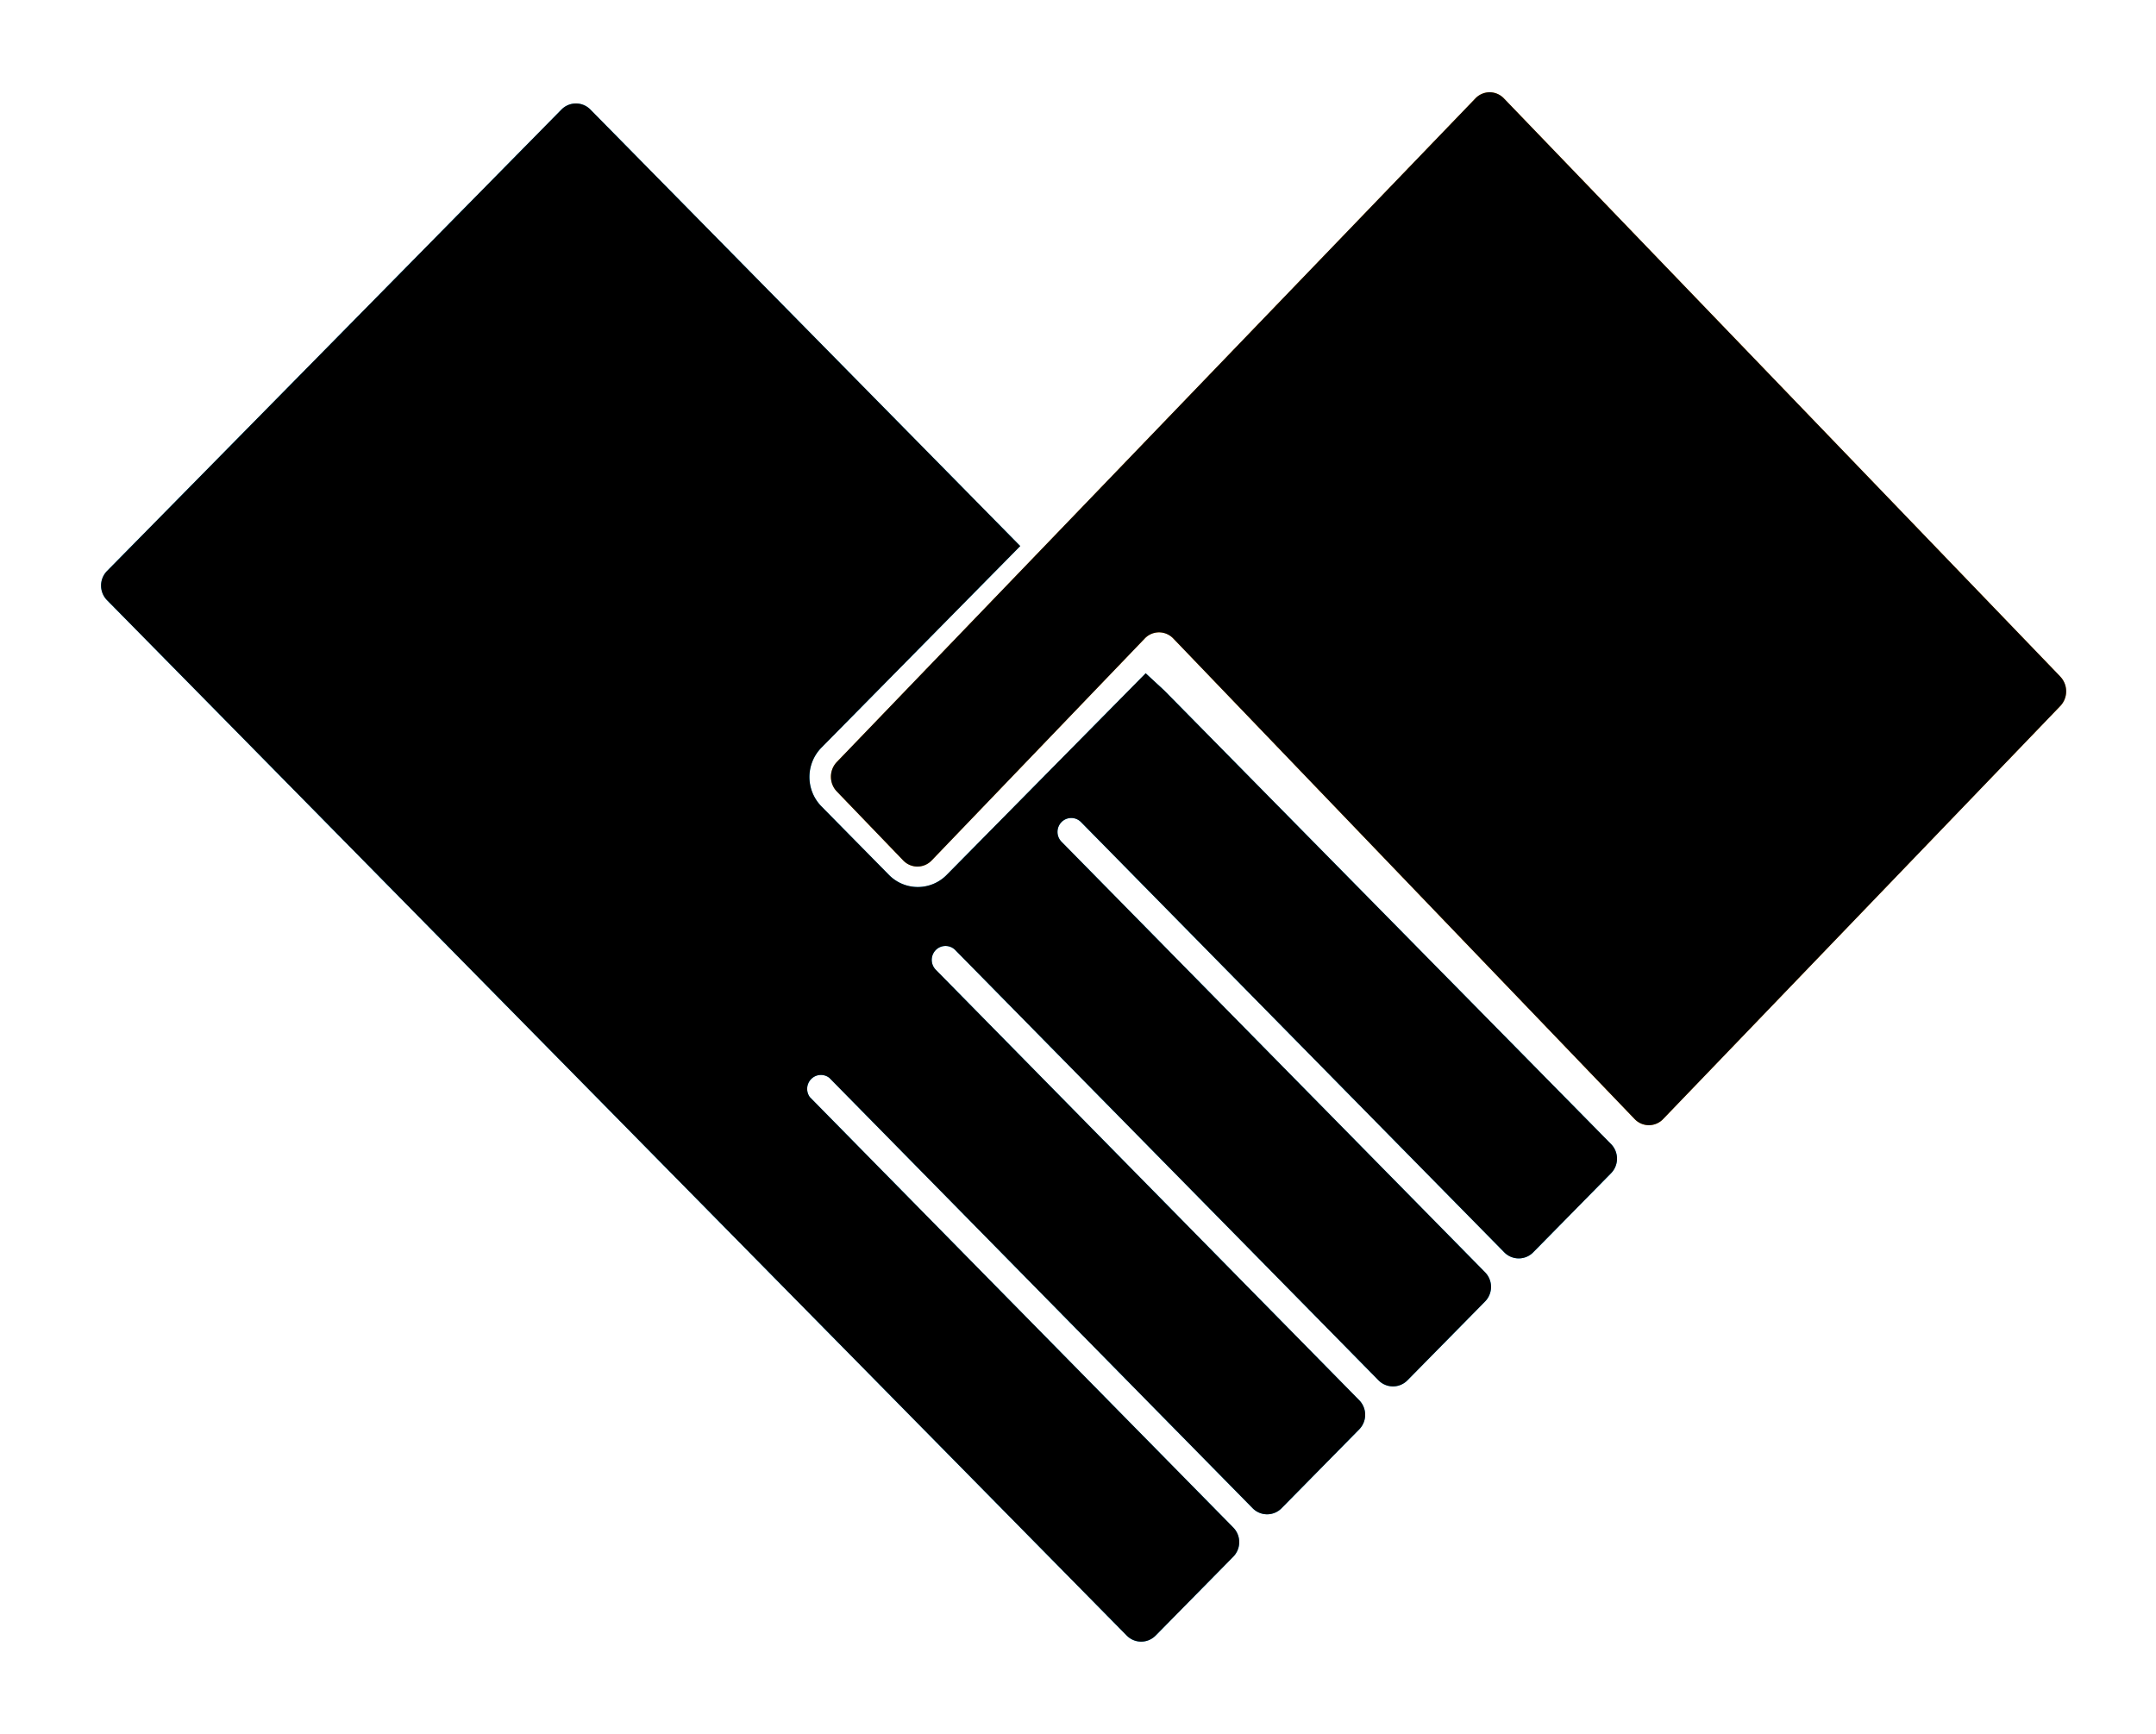 <svg xmlns="http://www.w3.org/2000/svg" xmlns:xlink="http://www.w3.org/1999/xlink" width="92" height="74" viewBox="0 0 92 74">
    <defs>
        <filter id="a" width="115.2%" height="115.2%" x="-7.6%" y="-5.4%" filterUnits="objectBoundingBox">
            <feOffset dy="2" in="SourceAlpha" result="shadowOffsetOuter1"/>
            <feGaussianBlur in="shadowOffsetOuter1" result="shadowBlurOuter1" stdDeviation="2"/>
            <feColorMatrix in="shadowBlurOuter1" result="shadowMatrixOuter1" values="0 0 0 0 0 0 0 0 0 0 0 0 0 0 0 0 0 0 0.24 0"/>
            <feMerge>
                <feMergeNode in="shadowMatrixOuter1"/>
                <feMergeNode in="SourceGraphic"/>
            </feMerge>
        </filter>
        <path id="b" d="M49.693 38.479l-.805-.744-8.49 8.603a1.726 1.726 0 0 1-2.467 0l-2.88-2.924a1.79 1.79 0 0 1 0-2.505l8.484-8.604-18.342-18.63a.865.865 0 0 0-1.234 0L4.57 33.366a.89.89 0 0 0 0 1.252l23.91 24.285 19.599 19.901a.865.865 0 0 0 1.233 0l3.31-3.362a.89.89 0 0 0 0-1.253L34.557 55.823a.599.599 0 0 1 .064-.777.581.581 0 0 1 .77-.043L53.453 73.37a.865.865 0 0 0 1.233 0l3.31-3.362a.89.89 0 0 0 0-1.253L39.932 50.388a.6.6 0 0 1-.002-.84.583.583 0 0 1 .83-.003l18.064 18.366a.865.865 0 0 0 1.233 0l3.31-3.362a.89.89 0 0 0 0-1.253l-18.069-18.37a.6.6 0 0 1-.002-.84.583.583 0 0 1 .83-.003l18.064 18.365a.865.865 0 0 0 1.234 0l3.309-3.362a.89.89 0 0 0 .005-1.267L49.693 38.48z"/>
        <filter id="c" width="100.8%" height="100.8%" x="-.4%" y="-.4%" filterUnits="objectBoundingBox">
            <feOffset dy="-.5" in="SourceAlpha" result="shadowOffsetInner1"/>
            <feComposite in="shadowOffsetInner1" in2="SourceAlpha" k2="-1" k3="1" operator="arithmetic" result="shadowInnerInner1"/>
            <feColorMatrix in="shadowInnerInner1" result="shadowMatrixInner1" values="0 0 0 0 0.149 0 0 0 0 0.196 0 0 0 0 0.22 0 0 0 0.2 0"/>
            <feOffset dy=".5" in="SourceAlpha" result="shadowOffsetInner2"/>
            <feComposite in="shadowOffsetInner2" in2="SourceAlpha" k2="-1" k3="1" operator="arithmetic" result="shadowInnerInner2"/>
            <feColorMatrix in="shadowInnerInner2" result="shadowMatrixInner2" values="0 0 0 0 1 0 0 0 0 1 0 0 0 0 1 0 0 0 0.2 0"/>
            <feMerge>
                <feMergeNode in="shadowMatrixInner1"/>
                <feMergeNode in="shadowMatrixInner2"/>
            </feMerge>
        </filter>
        <path id="d" d="M87.912 37.871l-23.74-24.673a.841.841 0 0 0-.606-.26.841.841 0 0 0-.606.26L51.635 24.966 35.71 41.52a.907.907 0 0 0-.253.63c0 .237.091.463.253.63l2.832 2.943c.16.166.379.26.606.26a.841.841 0 0 0 .607-.26l9.096-9.476a.841.841 0 0 1 .607-.26c.227 0 .445.094.606.26l19.69 20.514c.16.167.379.26.606.26a.841.841 0 0 0 .607-.26l16.93-17.61a.906.906 0 0 0 .269-.636.907.907 0 0 0-.255-.643z"/>
        <filter id="e" width="100.9%" height="101.1%" x="-.5%" y="-.6%" filterUnits="objectBoundingBox">
            <feOffset dy="-.5" in="SourceAlpha" result="shadowOffsetInner1"/>
            <feComposite in="shadowOffsetInner1" in2="SourceAlpha" k2="-1" k3="1" operator="arithmetic" result="shadowInnerInner1"/>
            <feColorMatrix in="shadowInnerInner1" result="shadowMatrixInner1" values="0 0 0 0 0.749 0 0 0 0 0.212 0 0 0 0 0.047 0 0 0 0.2 0"/>
            <feOffset dy=".5" in="SourceAlpha" result="shadowOffsetInner2"/>
            <feComposite in="shadowOffsetInner2" in2="SourceAlpha" k2="-1" k3="1" operator="arithmetic" result="shadowInnerInner2"/>
            <feColorMatrix in="shadowInnerInner2" result="shadowMatrixInner2" values="0 0 0 0 1 0 0 0 0 1 0 0 0 0 1 0 0 0 0.2 0"/>
            <feMerge>
                <feMergeNode in="shadowMatrixInner1"/>
                <feMergeNode in="shadowMatrixInner2"/>
            </feMerge>
        </filter>
    </defs>
    <g fill="none" fill-rule="evenodd" filter="url(#a)" transform="translate(0 -11)">
        <path d="M0 0h92v92H0z"/>
        <use fill="#00B0FF" xlink:href="#b"/>
        <use fill="#000" filter="url(#c)" xlink:href="#b"/>
        <g>
            <use fill="#FF9800" xlink:href="#d"/>
            <use fill="#000" filter="url(#e)" xlink:href="#d"/>
        </g>
    </g>
</svg>
